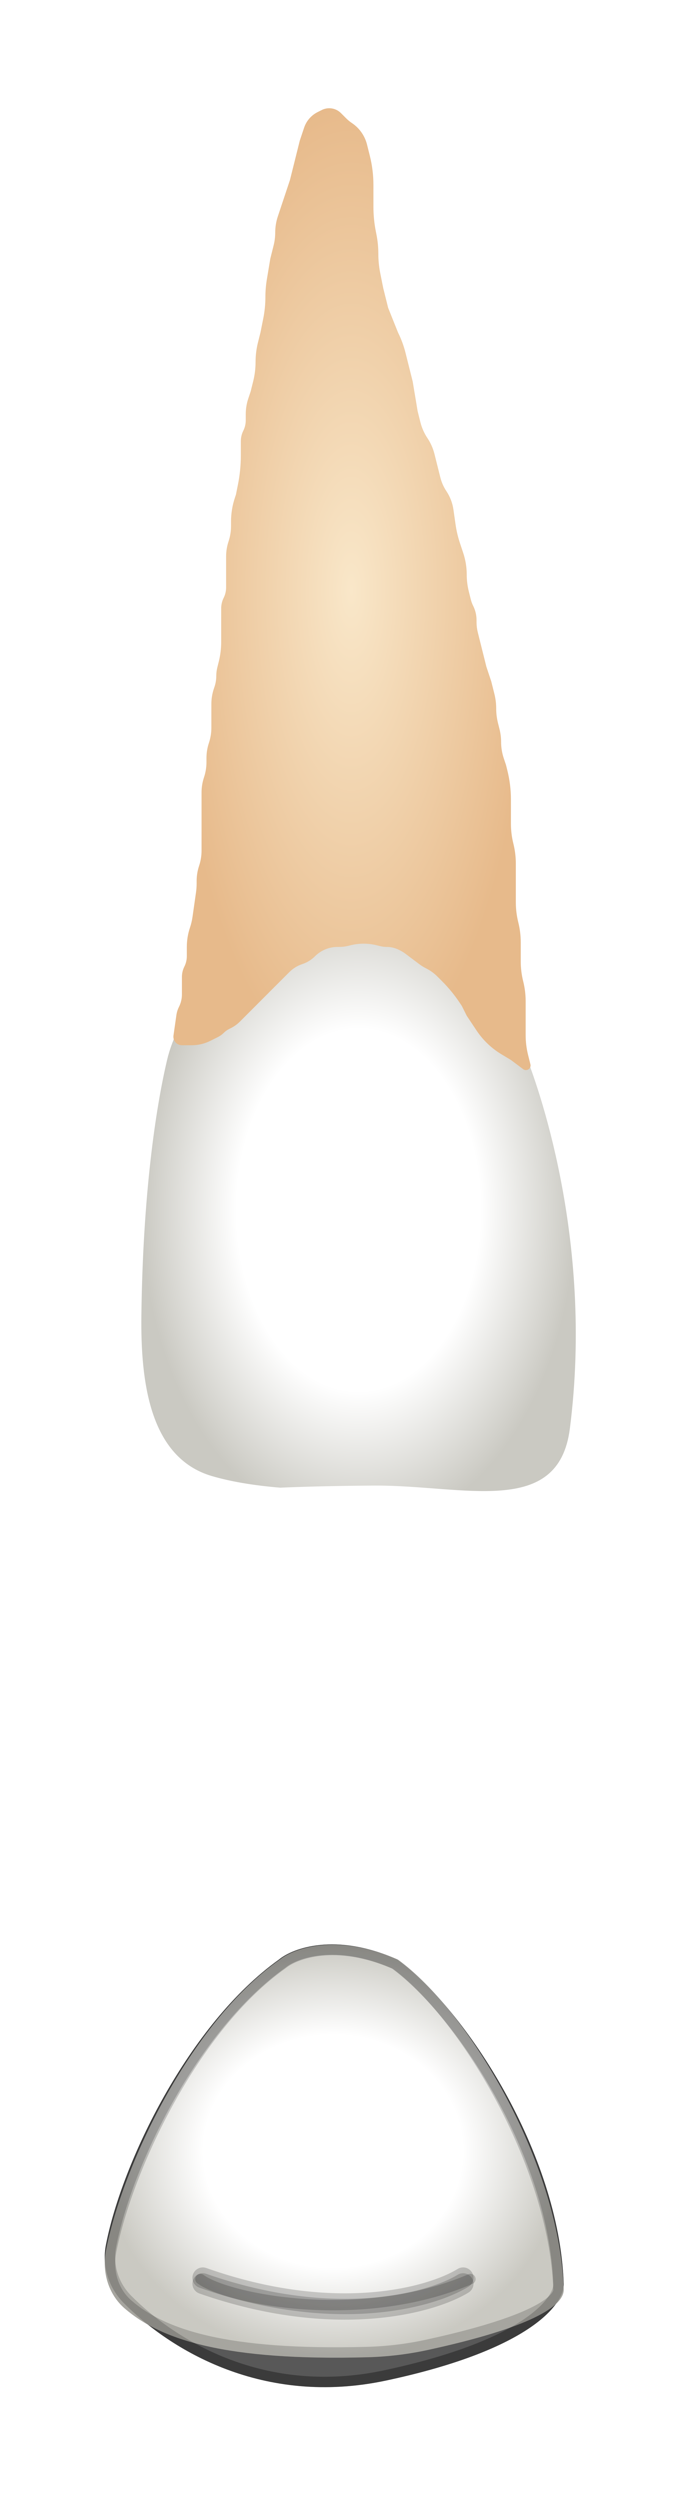 <svg width="66" height="240" viewBox="0 0 66 240" fill="none" xmlns="http://www.w3.org/2000/svg">
<g filter="url(#filter0_d_513_1863)">
<path d="M26.911 137.818C24.194 137.591 22.057 137.202 20.368 136.708C14.337 134.943 13.505 127.565 13.582 121.282C13.726 109.689 14.95 101.436 16.05 96.767C16.575 94.537 17.701 92.525 19.076 90.692L19.486 90.144C20.655 88.585 22.051 87.209 23.627 86.063L26.285 84.129C29.645 81.685 33.967 80.986 37.926 82.246C40.578 83.09 42.896 84.754 44.5 87.027C47.02 90.601 49.949 94.91 50.5 96.287C51.443 98.647 57.105 113.749 54.746 132.154C53.646 140.736 44.569 137.56 35.918 137.617C32.922 137.637 29.829 137.696 26.911 137.818Z" fill="url(#paint0_radial_513_1863)"/>
<path d="M27.855 12.282L26.911 15.114L26.694 15.766C26.525 16.272 26.439 16.802 26.439 17.335C26.439 17.74 26.39 18.145 26.291 18.538L25.968 19.833L25.637 21.817C25.543 22.381 25.496 22.952 25.496 23.524C25.496 24.208 25.428 24.89 25.294 25.561L25.024 26.912L24.781 27.884C24.629 28.492 24.552 29.117 24.552 29.744C24.552 30.371 24.476 30.995 24.323 31.604L24.081 32.576L23.852 33.262C23.691 33.745 23.609 34.251 23.609 34.76V35.352C23.609 35.699 23.528 36.041 23.373 36.351C23.218 36.661 23.137 37.004 23.137 37.351V38.711C23.137 39.652 23.044 40.592 22.86 41.515L22.665 42.486L22.567 42.783C22.319 43.524 22.194 44.3 22.194 45.082V45.516C22.194 46.01 22.114 46.501 21.958 46.97C21.801 47.439 21.722 47.93 21.722 48.424V49.093V50.509V51.398C21.722 51.744 21.641 52.087 21.486 52.397C21.331 52.707 21.25 53.05 21.25 53.397V54.285V56.172V56.615C21.25 57.262 21.171 57.905 21.014 58.532L20.877 59.081C20.811 59.343 20.778 59.613 20.778 59.883C20.778 60.239 20.721 60.592 20.608 60.929L20.542 61.128C20.386 61.597 20.306 62.088 20.306 62.582V63.724V64.865C20.306 65.359 20.227 65.85 20.07 66.319C19.914 66.788 19.835 67.279 19.835 67.773V67.971V68.169C19.835 68.663 19.755 69.154 19.599 69.623C19.442 70.092 19.363 70.583 19.363 71.077V71.746V74.106V75.522V76.664C19.363 77.158 19.283 77.649 19.127 78.118C18.971 78.587 18.891 79.078 18.891 79.572V79.81C18.891 80.097 18.871 80.384 18.83 80.668L18.495 83.017C18.445 83.368 18.363 83.714 18.251 84.051L18.246 84.065C18.048 84.658 17.948 85.279 17.948 85.905V86.793C17.948 87.14 17.867 87.482 17.712 87.792C17.556 88.103 17.476 88.445 17.476 88.792V90.471C17.476 90.882 17.38 91.287 17.196 91.655L17.188 91.672C17.066 91.916 16.984 92.177 16.946 92.447L16.666 94.409C16.595 94.902 16.978 95.344 17.476 95.344H18.419C19.04 95.344 19.652 95.199 20.207 94.921L20.306 94.871L20.952 94.549C21.149 94.45 21.33 94.32 21.486 94.164C21.642 94.007 21.823 93.877 22.02 93.778L22.194 93.692C22.506 93.535 22.791 93.33 23.038 93.083L24.081 92.04L25.024 91.096L26.439 89.68L27.383 88.736L27.799 88.32C28.146 87.973 28.569 87.712 29.034 87.556L29.052 87.55C29.506 87.399 29.918 87.144 30.256 86.807C30.833 86.229 31.616 85.905 32.432 85.905H32.612C32.899 85.905 33.185 85.87 33.464 85.8L33.667 85.749C34.497 85.541 35.366 85.541 36.196 85.749L36.505 85.826C36.713 85.878 36.927 85.905 37.142 85.905C37.55 85.905 37.952 86 38.317 86.182L38.445 86.246C38.618 86.333 38.784 86.435 38.939 86.552L40.291 87.566C40.492 87.717 40.706 87.849 40.93 87.961C41.331 88.162 41.698 88.426 42.016 88.744L42.48 89.208C43.107 89.836 43.671 90.524 44.163 91.263L44.367 91.568L44.839 92.512L45.782 93.928C46.403 94.86 47.224 95.642 48.184 96.219L49.085 96.759L50.26 97.641C50.553 97.861 50.972 97.652 50.972 97.286C50.972 97.25 50.967 97.213 50.958 97.178L50.736 96.287C50.579 95.66 50.5 95.017 50.5 94.371V92.512V91.125C50.5 90.479 50.421 89.835 50.264 89.208C50.107 88.581 50.028 87.938 50.028 87.291V86.377V85.462C50.028 84.816 49.949 84.172 49.792 83.545C49.636 82.918 49.556 82.274 49.556 81.628V81.185V79.769V78.826V77.911C49.556 77.265 49.477 76.621 49.321 75.994C49.164 75.367 49.085 74.723 49.085 74.077V73.634V71.746C49.085 70.806 48.969 69.869 48.741 68.957L48.613 68.443L48.395 67.791C48.227 67.285 48.141 66.755 48.141 66.222C48.141 65.816 48.091 65.412 47.993 65.019L47.841 64.41C47.727 63.954 47.669 63.486 47.669 63.016C47.669 62.545 47.612 62.077 47.498 61.621L47.197 60.42L46.726 59.004L46.254 57.116L45.9 55.699C45.822 55.387 45.782 55.066 45.782 54.743V54.533C45.782 54.059 45.672 53.592 45.46 53.169C45.361 52.969 45.283 52.76 45.229 52.544L45.036 51.771C44.905 51.246 44.839 50.708 44.839 50.167C44.839 49.456 44.724 48.75 44.499 48.075L44.367 47.678L44.195 47.162C43.995 46.563 43.85 45.947 43.761 45.322L43.56 43.913C43.47 43.285 43.24 42.684 42.888 42.156C42.618 41.75 42.419 41.301 42.301 40.828L42.008 39.655L41.742 38.592C41.606 38.046 41.377 37.528 41.064 37.059C40.752 36.591 40.523 36.072 40.386 35.526L40.121 34.463L39.649 31.632L39.177 29.744L38.961 28.88C38.791 28.2 38.547 27.54 38.234 26.912L37.29 24.553L36.819 22.665L36.532 21.231C36.409 20.615 36.347 19.989 36.347 19.361C36.347 18.734 36.285 18.107 36.162 17.492L36.111 17.238C35.954 16.453 35.875 15.655 35.875 14.854V14.17V12.754C35.875 11.814 35.76 10.877 35.532 9.965L35.403 9.451L35.26 8.877C35.048 8.031 34.53 7.295 33.805 6.811C33.613 6.683 33.434 6.537 33.271 6.374L32.755 5.858C32.634 5.737 32.495 5.636 32.341 5.559C31.893 5.335 31.365 5.335 30.917 5.559L30.685 5.675L30.52 5.758C30.015 6.01 29.605 6.42 29.353 6.925C29.298 7.035 29.25 7.15 29.212 7.267L28.798 8.507L28.327 10.395L27.855 12.282Z" fill="url(#paint1_diamond_513_1863)"/>
<path d="M54.15 214.143C53.696 201.747 44.799 187.965 38.169 183.113C32.259 180.484 28.129 182.018 26.803 183.113C18.111 189.315 11.704 202.616 10.175 210.514C9.78 212.549 10.43 214.622 11.89 216.094C16.356 220.597 25.275 226.055 37.102 223.533C51.195 220.529 54.34 216.021 54.15 214.143Z" fill="#585858"/>
<path d="M44.489 213.673C41.459 215.552 32.215 218.181 19.485 213.673M44.226 213.248C44.461 213.103 44.769 213.175 44.914 213.41C45.06 213.645 44.988 213.953 44.753 214.098C41.575 216.068 32.169 218.695 19.318 214.145C19.058 214.053 18.922 213.767 19.014 213.507C19.106 213.246 19.392 213.11 19.652 213.202C32.261 217.667 41.343 215.035 44.226 213.248ZM53.653 214.193C53.652 214.183 53.651 214.172 53.651 214.161C53.427 208.067 51.124 201.6 48.038 196.042C44.964 190.504 41.145 185.927 37.917 183.549C32.179 181.014 28.276 182.545 27.122 183.499C27.113 183.506 27.103 183.514 27.094 183.52C22.829 186.563 19.098 191.371 16.238 196.424C13.379 201.475 11.418 206.724 10.665 210.609C10.303 212.478 10.899 214.384 12.245 215.742C16.631 220.165 25.386 225.52 36.998 223.044C44.009 221.55 48.248 219.69 50.699 218.004C51.923 217.161 52.688 216.371 53.132 215.703C53.58 215.03 53.685 214.511 53.653 214.193Z" stroke="black" stroke-opacity="0.18" stroke-linecap="round" stroke-linejoin="round"/>
<path d="M54.152 214.697C53.697 202.458 44.87 187.922 38.24 183.132C32.329 180.536 28.2 182.05 26.873 183.132C18.192 189.249 11.736 203.057 10.183 211.042C9.784 213.098 10.396 215.246 11.982 216.615C15.47 219.626 21.657 221.662 35.279 221.299C37.245 221.247 39.216 221.011 41.138 220.592C50.856 218.476 54.325 216.393 54.152 214.697Z" fill="url(#paint2_radial_513_1863)"/>
<path d="M44.491 214.234C41.46 216.088 32.215 218.684 19.485 214.234M44.23 213.807C44.465 213.663 44.773 213.737 44.917 213.973C45.062 214.208 44.987 214.516 44.752 214.66C41.574 216.604 32.17 219.198 19.32 214.706C19.06 214.614 18.922 214.329 19.014 214.069C19.105 213.808 19.39 213.67 19.651 213.762C32.261 218.171 41.346 215.572 44.23 213.807ZM53.655 214.748C53.654 214.737 53.653 214.727 53.652 214.716C53.429 208.697 51.142 202.079 48.071 196.358C45.011 190.655 41.21 185.913 37.99 183.568C32.25 181.065 28.345 182.577 27.189 183.519C27.18 183.527 27.171 183.534 27.161 183.541C22.907 186.538 19.167 191.447 16.292 196.629C13.419 201.807 11.438 207.206 10.674 211.138C10.304 213.041 10.876 215 12.308 216.236C15.648 219.119 21.67 221.162 35.265 220.799C37.201 220.748 39.14 220.516 41.032 220.104C45.878 219.048 49.129 218.008 51.136 217.037C52.142 216.55 52.804 216.095 53.199 215.688C53.592 215.283 53.678 214.974 53.655 214.748Z" stroke="black" stroke-opacity="0.18" stroke-linecap="round" stroke-linejoin="round"/>
<path d="M19.255 213.793C21.77 215.681 34.63 218.324 45.195 213.793" stroke="black" stroke-opacity="0.18" stroke-linecap="round" stroke-linejoin="round"/>
<path d="M44.489 213.673C41.459 215.552 32.215 218.181 19.485 213.673M44.226 213.248C44.461 213.103 44.769 213.175 44.914 213.41C45.06 213.645 44.988 213.953 44.753 214.098C41.575 216.068 32.169 218.695 19.318 214.145C19.058 214.053 18.922 213.767 19.014 213.507C19.106 213.246 19.392 213.11 19.652 213.202C32.261 217.667 41.343 215.035 44.226 213.248ZM53.653 214.193C53.652 214.183 53.651 214.172 53.651 214.161C53.427 208.067 51.124 201.6 48.038 196.042C44.964 190.504 41.145 185.927 37.917 183.549C32.179 181.014 28.276 182.545 27.122 183.499C27.113 183.506 27.103 183.514 27.094 183.52C22.829 186.563 19.098 191.371 16.238 196.424C13.379 201.475 11.418 206.724 10.665 210.609C10.303 212.478 10.899 214.384 12.245 215.742C16.631 220.165 25.386 225.52 36.998 223.044C44.009 221.55 48.248 219.69 50.699 218.004C51.923 217.161 52.688 216.371 53.132 215.703C53.58 215.03 53.685 214.511 53.653 214.193Z" stroke="black" stroke-opacity="0.18" stroke-linecap="round" stroke-linejoin="round"/>
</g>
<defs>
<filter id="filter0_d_513_1863" x="0.062" y="0.391" width="65.254" height="238.781" filterUnits="userSpaceOnUse" color-interpolation-filters="sRGB">
<feFlood flood-opacity="0" result="BackgroundImageFix"/>
<feColorMatrix in="SourceAlpha" type="matrix" values="0 0 0 0 0 0 0 0 0 0 0 0 0 0 0 0 0 0 127 0" result="hardAlpha"/>
<feOffset dy="5"/>
<feGaussianBlur stdDeviation="5"/>
<feComposite in2="hardAlpha" operator="out"/>
<feColorMatrix type="matrix" values="0 0 0 0 0 0 0 0 0 0 0 0 0 0 0 0 0 0 0.35 0"/>
<feBlend mode="normal" in2="BackgroundImageFix" result="effect1_dropShadow_513_1863"/>
<feBlend mode="normal" in="SourceGraphic" in2="effect1_dropShadow_513_1863" result="shape"/>
</filter>
<radialGradient id="paint0_radial_513_1863" cx="0" cy="0" r="1" gradientUnits="userSpaceOnUse" gradientTransform="translate(34.442 111.173) rotate(90) scale(30.931 20.874)">
<stop offset="0.562" stop-color="white"/>
<stop offset="1" stop-color="#CAC9C2"/>
</radialGradient>
<radialGradient id="paint1_diamond_513_1863" cx="0" cy="0" r="1" gradientUnits="userSpaceOnUse" gradientTransform="translate(33.752 51.689) rotate(90) scale(46.486 17.22)">
<stop stop-color="#F9E7C9"/>
<stop offset="1" stop-color="#E7BA8B"/>
</radialGradient>
<radialGradient id="paint2_radial_513_1863" cx="0" cy="0" r="1" gradientUnits="userSpaceOnUse" gradientTransform="translate(31.991 201.52) rotate(90) scale(19.821 22.167)">
<stop offset="0.562" stop-color="white"/>
<stop offset="1" stop-color="#CAC9C2"/>
</radialGradient>
</defs>
</svg>
